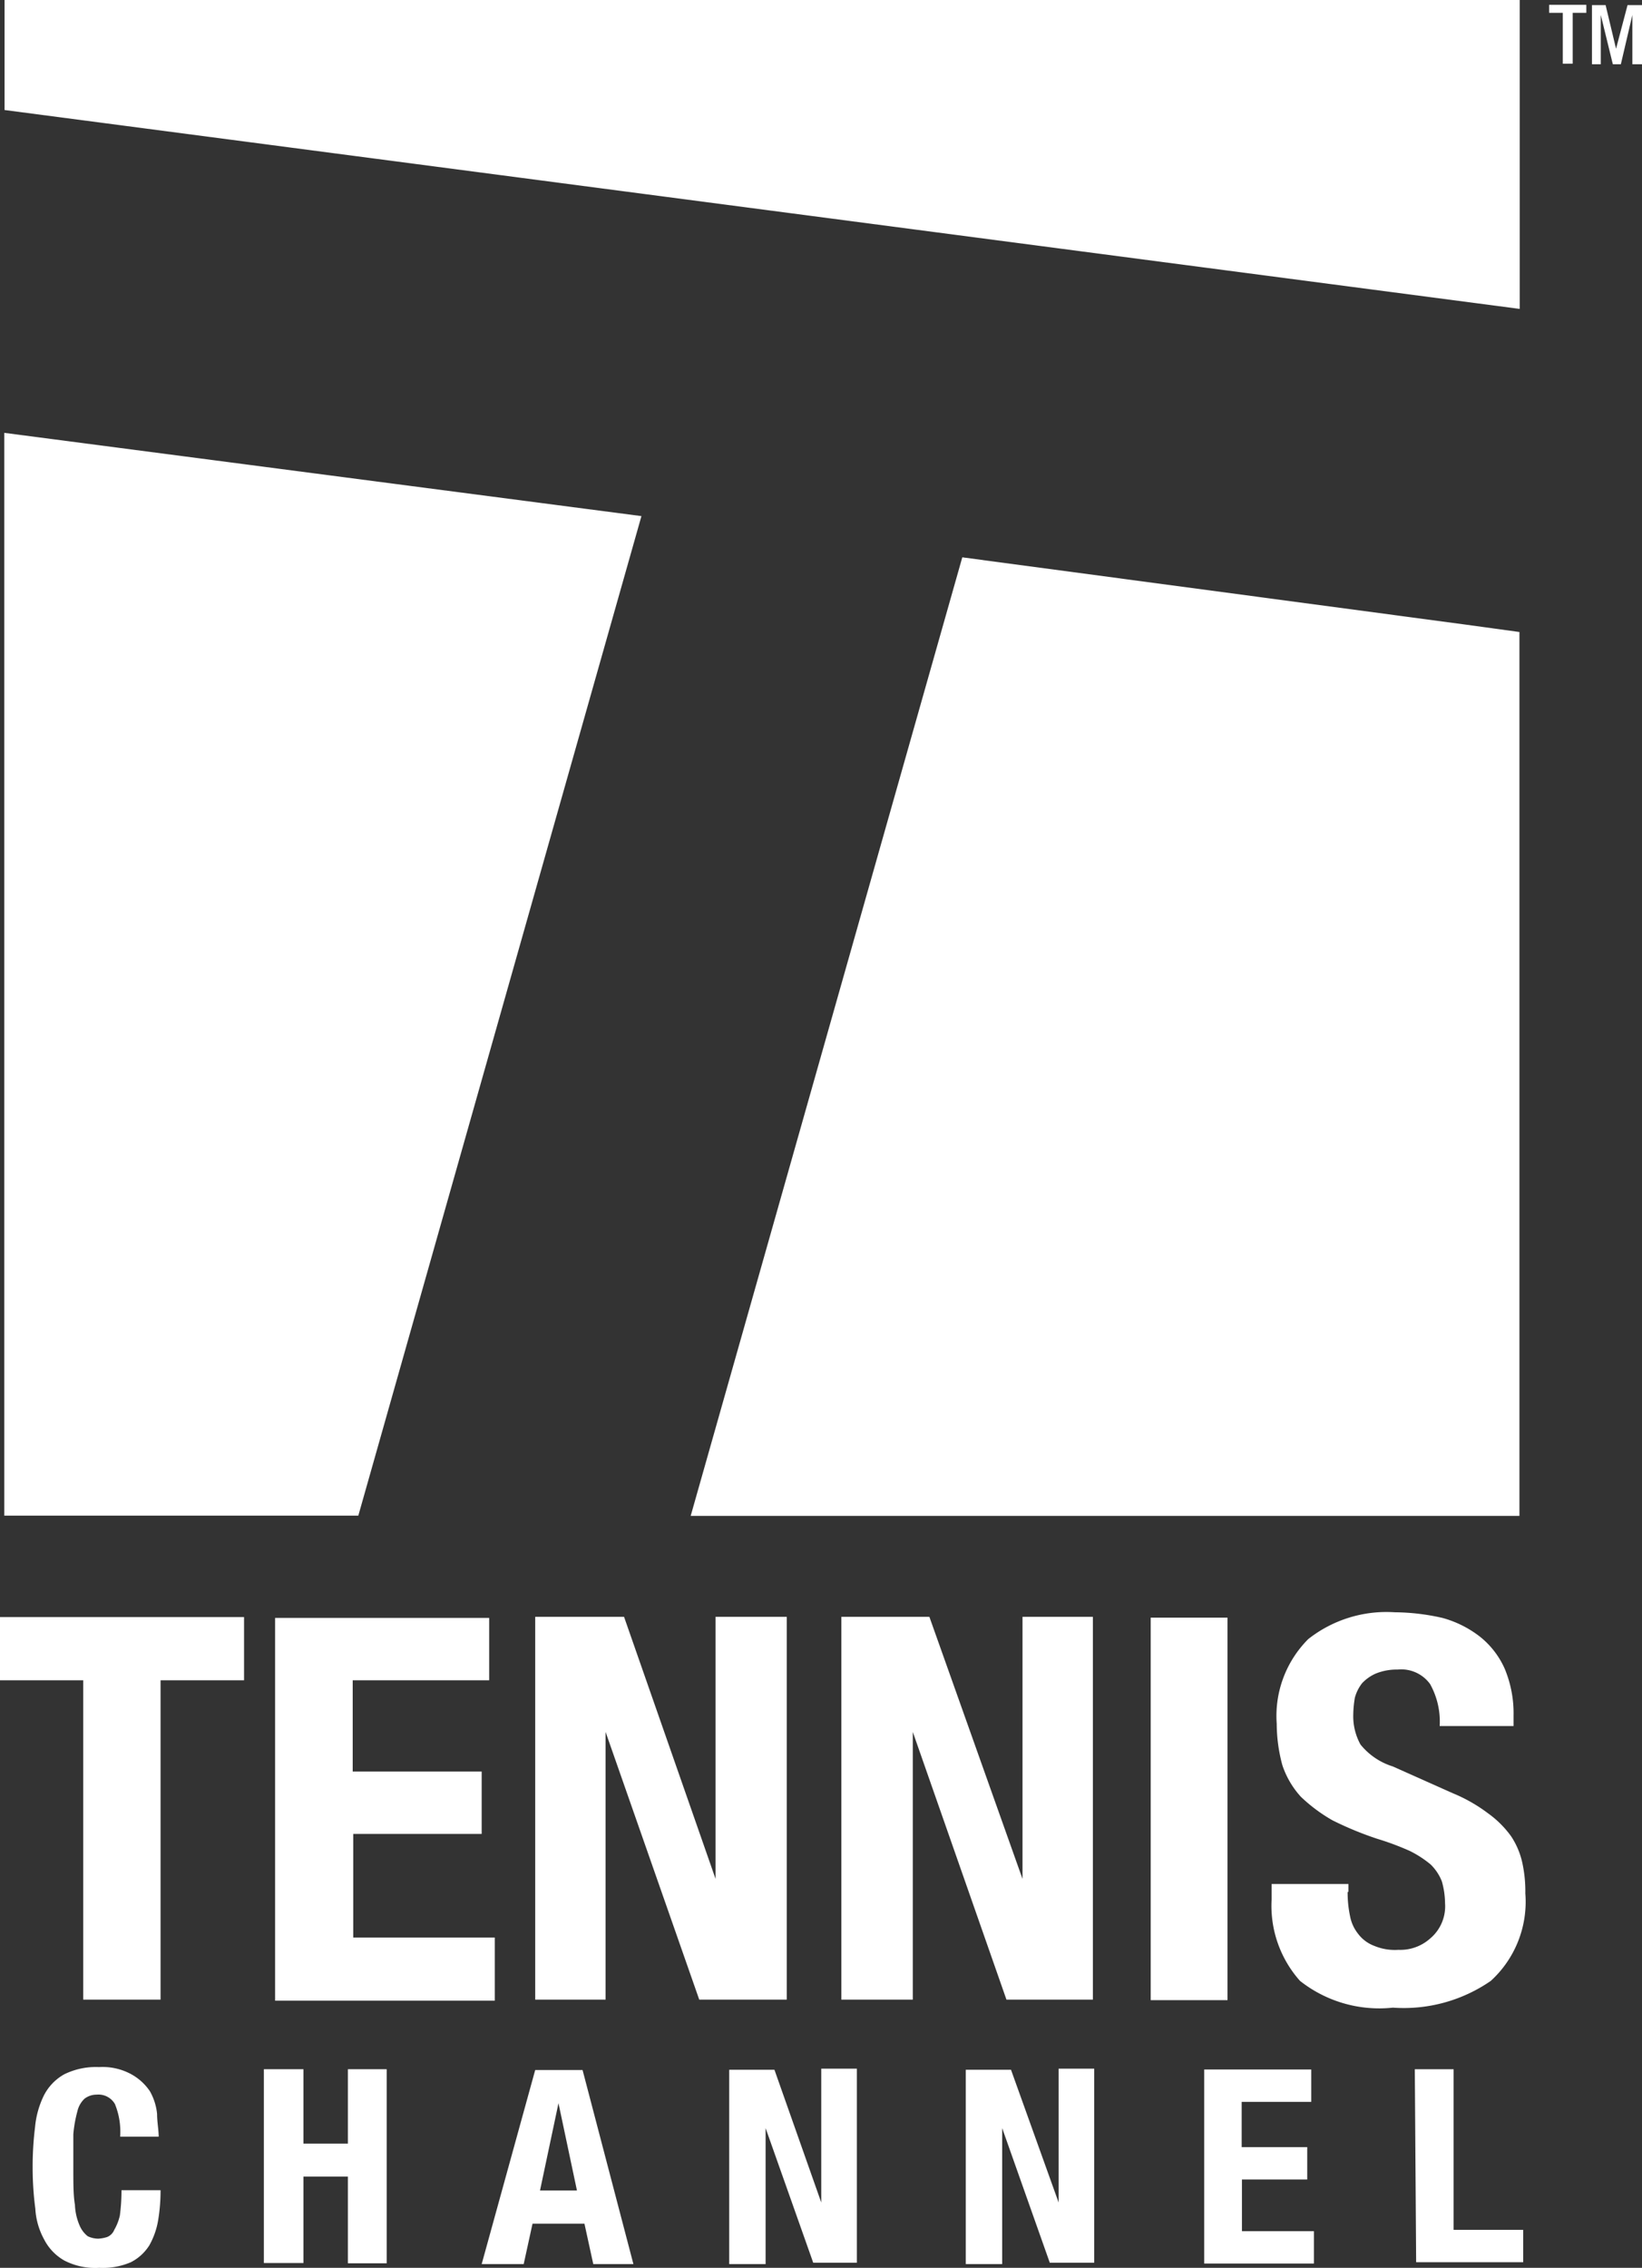 <svg xmlns="http://www.w3.org/2000/svg" viewBox="0 0 61.36 84.72"><rect x="0" y="0" width="61.36" height="84.72" fill="#333333" stroke="none"/><defs><style>.cls-1{fill:#fff;}</style></defs><title>tennischannel</title><g id="Layer_2" data-name="Layer 2"><g id="Layer_1-2" data-name="Layer 1"><g id="layer1"><polygon class="cls-1" points="25.81 56.63 25.81 56.63 25.81 56.63 56.78 56.63 56.78 23.61 54.74 23.33 35.96 20.82 25.81 56.63"/><polygon class="cls-1" points="0.16 56.62 13.39 56.62 23.97 19.28 21.9 19.01 0.16 16.17 0.16 56.62"/><polygon class="cls-1" points="0.17 0 0.17 4.11 56.79 11.54 56.79 0 0.17 0"/><g id="g231689"><path id="path231691" class="cls-1" d="M9.09,62.77H6V74.7H3.11V62.77H0V60.41H9.12v2.36Z"/></g><g id="g231693"><path id="path231695" class="cls-1" d="M18.29,62.77H13.18v3.41H18v2.33h-4.8v3.87h5.29v2.36H10.28V60.44h8v2.33Z"/></g><g id="g231697"><path id="path231699" class="cls-1" d="M26.74,70.19h0V60.4H29.4V74.7H26.13l-3.5-10h0v10H20V60.4h3.32Z"/></g><g id="g231701"><path id="path231703" class="cls-1" d="M38.21,70.19h0V60.4h2.63V74.7H37.61l-3.5-10h0v10H31.44V60.4h3.29Z"/></g><path id="path231705" class="cls-1" d="M43,60.43h2.87V74.72H43Z"/><g id="g231707"><path id="path231709" class="cls-1" d="M50.36,70.67a4.19,4.19,0,0,0,.09.91,1.5,1.5,0,0,0,.3.66,1.34,1.34,0,0,0,.6.45,2,2,0,0,0,.91.15,1.67,1.67,0,0,0,1.18-.42A1.57,1.57,0,0,0,54,71.1a3.1,3.1,0,0,0-.12-.82,1.8,1.8,0,0,0-.42-.63,3.93,3.93,0,0,0-.79-.51,10.41,10.41,0,0,0-1.21-.45A12.53,12.53,0,0,1,49.79,68a6,6,0,0,1-1.18-.88,3.29,3.29,0,0,1-.69-1.18,5.93,5.93,0,0,1-.21-1.54,4.06,4.06,0,0,1,1.18-3.17,4.72,4.72,0,0,1,3.23-1,8.24,8.24,0,0,1,1.78.21,4,4,0,0,1,1.39.69,3.17,3.17,0,0,1,.94,1.21,4.32,4.32,0,0,1,.33,1.75v.39H53.8a2.88,2.88,0,0,0-.36-1.57,1.33,1.33,0,0,0-1.21-.54,2.07,2.07,0,0,0-.82.15,1.58,1.58,0,0,0-.51.36,1.53,1.53,0,0,0-.27.54,4.11,4.11,0,0,0-.06.63,2.19,2.19,0,0,0,.27,1.12,2.51,2.51,0,0,0,1.21.82l2.24,1a5.94,5.94,0,0,1,1.33.76,3.74,3.74,0,0,1,.85.85,2.92,2.92,0,0,1,.42,1A5,5,0,0,1,57,70.73,4,4,0,0,1,55.71,74a5.72,5.72,0,0,1-3.66,1A4.78,4.78,0,0,1,48.58,74a4.21,4.21,0,0,1-1.06-3.05v-.57h2.87v.3Z"/></g><g id="g231711"><path id="path231713" class="cls-1" d="M4.3,78.61a.71.71,0,0,0-.69-.36.74.74,0,0,0-.45.15.93.93,0,0,0-.27.48,4.79,4.79,0,0,0-.15.85c0,.36,0,.79,0,1.3s0,1,.06,1.33a2.14,2.14,0,0,0,.18.79,1,1,0,0,0,.3.39.93.93,0,0,0,.39.09A1.3,1.3,0,0,0,4,83.57a.48.48,0,0,0,.27-.27,1.86,1.86,0,0,0,.21-.54,7.27,7.27,0,0,0,.06-.94H6a6.7,6.7,0,0,1-.09,1.12,2.86,2.86,0,0,1-.33.94,1.76,1.76,0,0,1-.69.63,2.65,2.65,0,0,1-1.18.21,2.52,2.52,0,0,1-1.3-.27,1.89,1.89,0,0,1-.76-.79,2.69,2.69,0,0,1-.33-1.15A11.75,11.75,0,0,1,1.22,81a12.09,12.09,0,0,1,.09-1.54,3.37,3.37,0,0,1,.33-1.18,1.89,1.89,0,0,1,.76-.79,2.68,2.68,0,0,1,1.3-.27,2.24,2.24,0,0,1,1.21.27,2,2,0,0,1,.69.63,2.14,2.14,0,0,1,.27.85c0,.3.06.6.06.85H4.49a2.72,2.72,0,0,0-.18-1.18"/></g><g id="g231715"><path id="path231717" class="cls-1" d="M11.34,77.3v2.78H13V77.3h1.45v7.25H13V81.31H11.34v3.23H9.86V77.3Z"/></g><g id="g231719"><path id="path231721" class="cls-1" d="M21.56,81.83l-.69-3.26h0l-.69,3.26Zm.21-4.5,1.9,7.25H22.17l-.33-1.51H19.9l-.33,1.51H18L20,77.33Z"/></g><g id="g231723"><path id="path231725" class="cls-1" d="M30.69,82.28h0l0-5h1.33v7.25H30.39L28.61,79.5h0v5.08H27.25V77.32h1.69Z"/></g><g id="g231727"><path id="path231729" class="cls-1" d="M39.56,82.28h0v-5h1.33v7.25H39.23L37.45,79.5h0v5.08H36.09V77.32h1.69Z"/></g><g id="g231731"><path id="path231733" class="cls-1" d="M49,78.52h-2.6v1.69h2.45v1.21H46.41v1.93H49.1v1.21H45V77.31h4Z"/></g><g id="g231735"><path id="path231737" class="cls-1" d="M52.87,77.3h1.45v6h2.6v1.21h-4Z"/></g><g id="g231739"><path id="path231741" class="cls-1" d="M58.4.48h-.51V.18h1.39v.3h-.51v1.9H58.4Z"/></g><g id="g231743"><path id="path231745" class="cls-1" d="M59.46.19H60l.39,1.63h0L60.82.19h.54V2.4H61V.56L60.57,2.4h-.3L59.82.56h0V2.4h-.33V.19Z"/></g></g></g></g></svg>